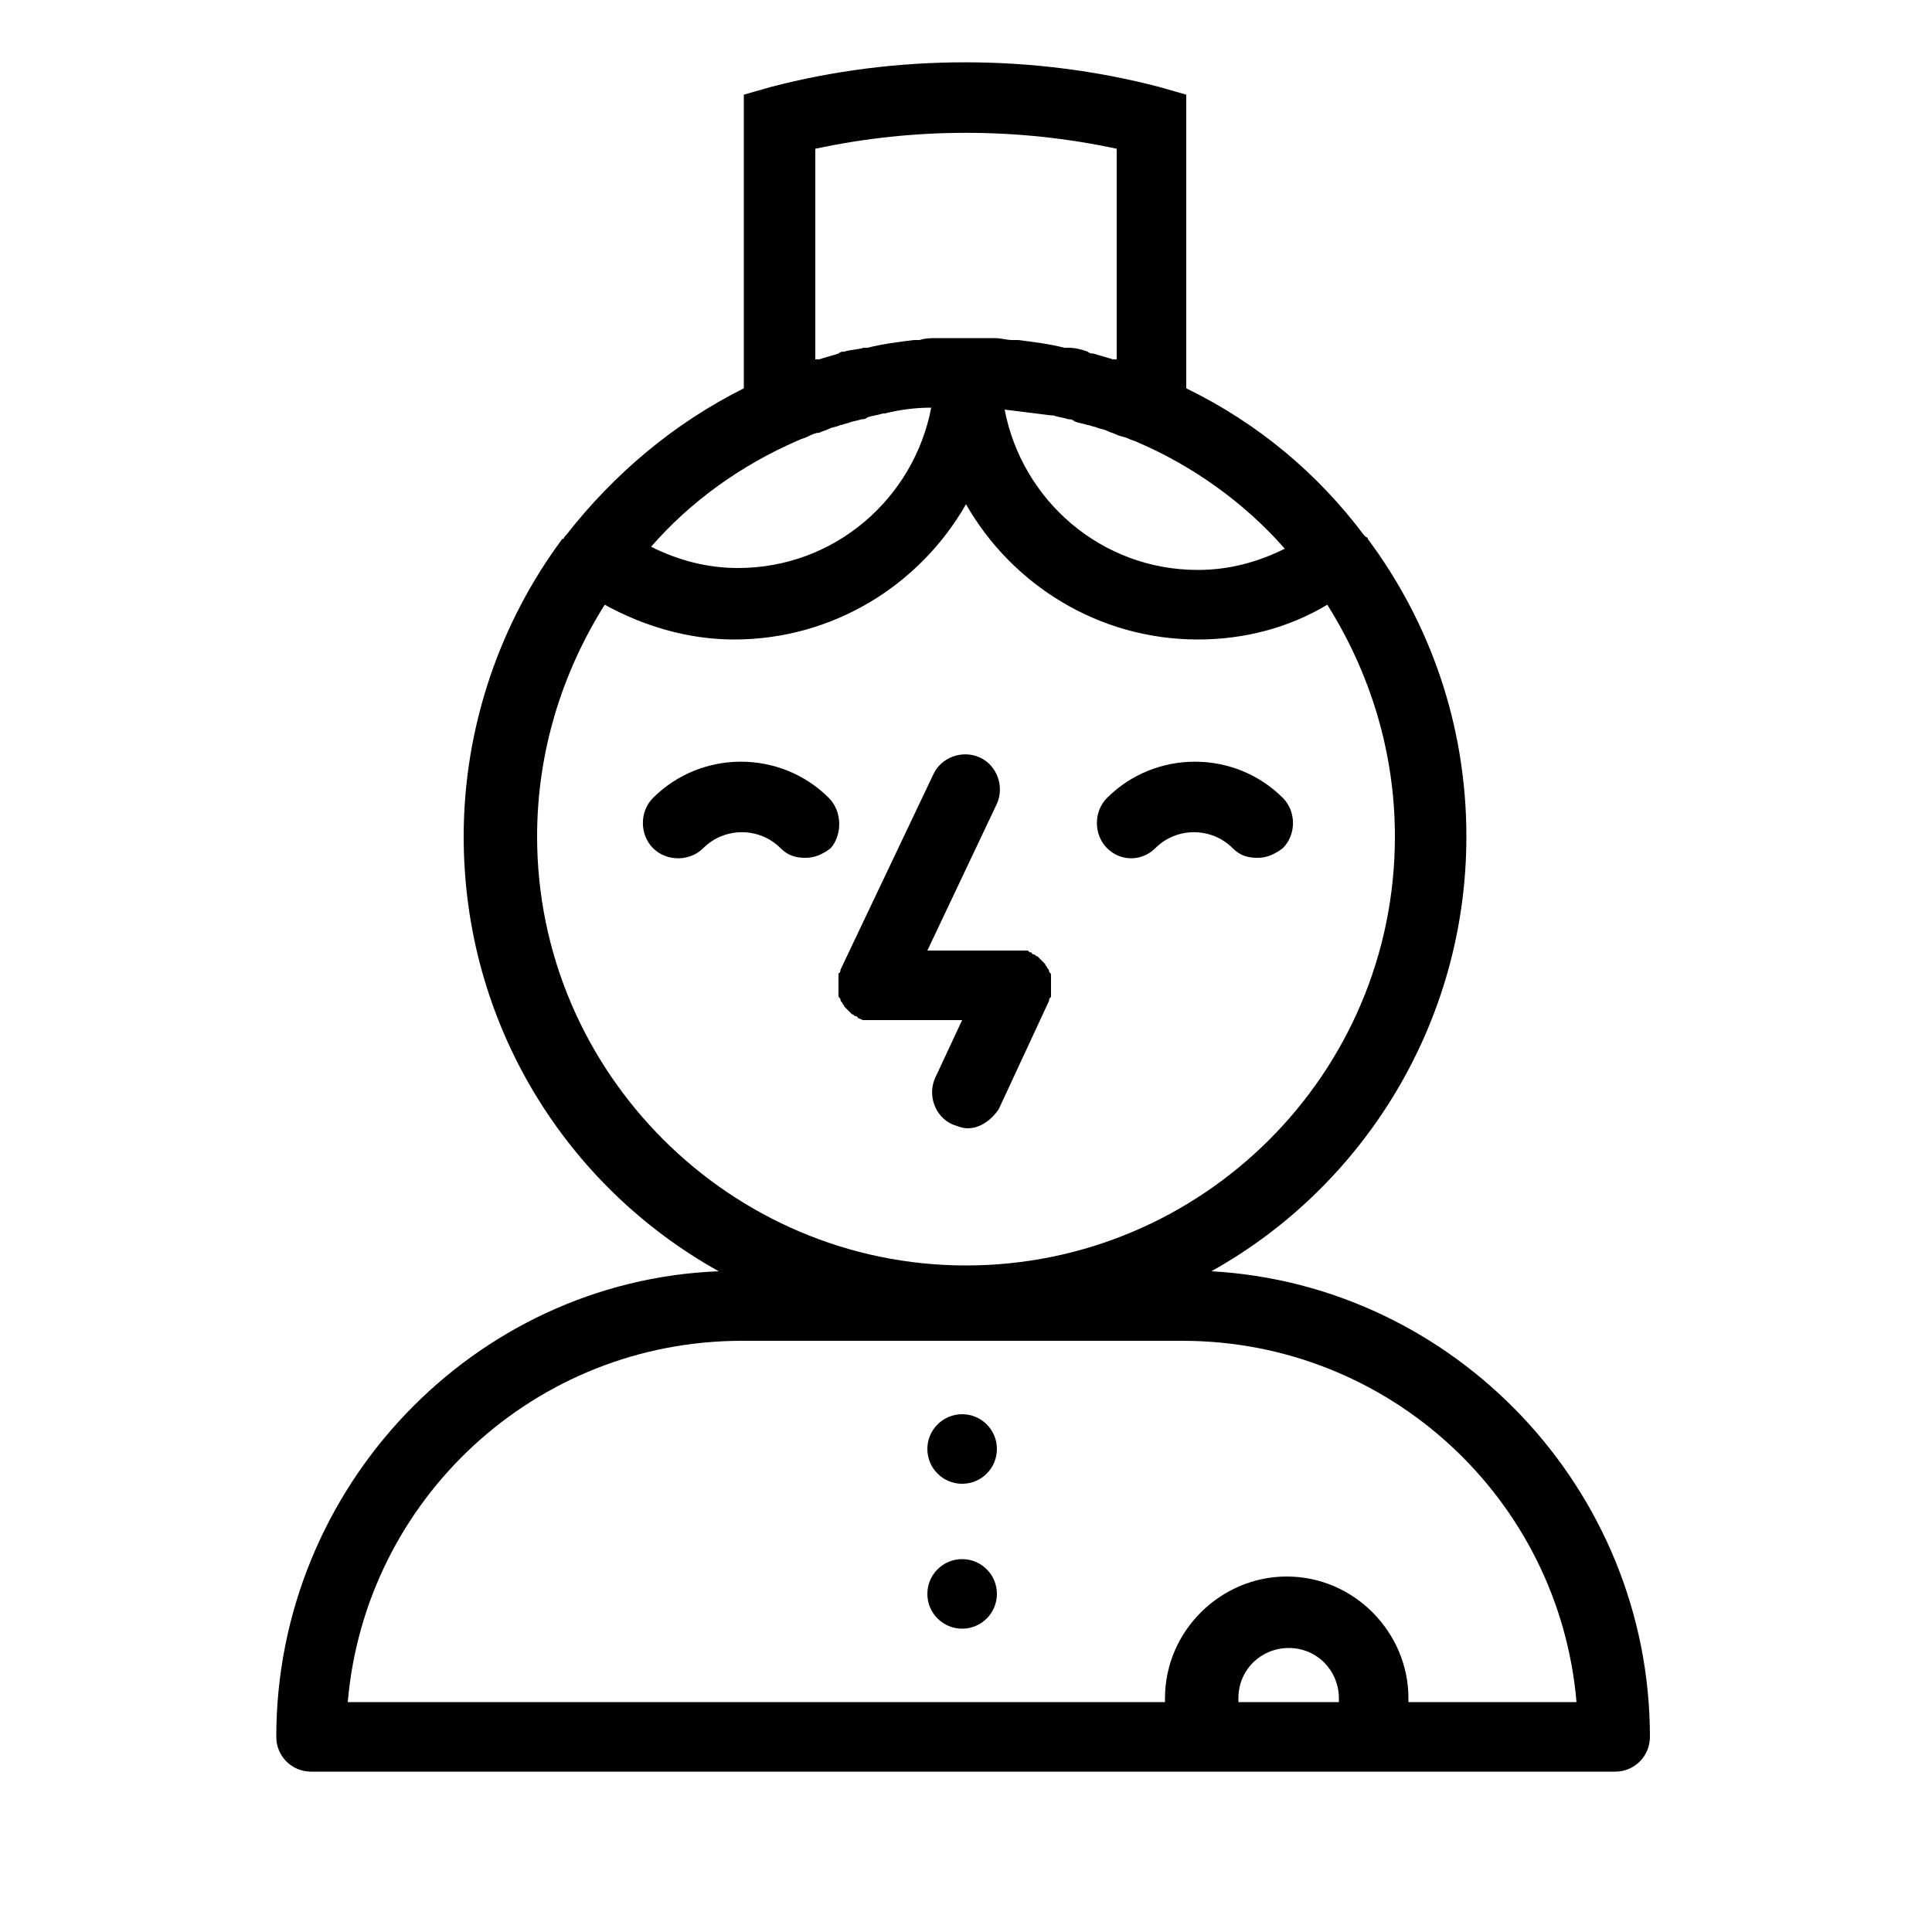 <svg xmlns="http://www.w3.org/2000/svg" xmlns:xlink="http://www.w3.org/1999/xlink" version="1.1" x="0px" y="0px" viewBox="-247 370.9 100 100" enable-background="new -247 370.9 100 100" xml:space="preserve"><path fill="#000000" d="M-195.3,428.3l2.6-5.6c0,0,0,0,0,0c0-0.1,0-0.1,0.1-0.2c0-0.1,0-0.1,0-0.2c0-0.1,0-0.1,0-0.2  c0-0.1,0-0.1,0-0.2c0,0,0,0,0,0c0,0,0-0.1,0-0.1c0-0.1,0-0.1,0-0.2c0-0.1,0-0.1,0-0.2c0-0.1,0-0.1-0.1-0.2c0-0.1,0-0.1-0.1-0.2  c0-0.1-0.1-0.1-0.1-0.2c0,0-0.1-0.1-0.1-0.1c0,0-0.1-0.1-0.1-0.1c0,0-0.1-0.1-0.1-0.1c0,0-0.1-0.1-0.1-0.1c-0.1,0-0.1-0.1-0.2-0.1  c0,0-0.1,0-0.1-0.1c0,0,0,0,0,0c-0.1,0-0.1,0-0.2-0.1c-0.1,0-0.1,0-0.2,0c0,0-0.1,0-0.2,0c-0.1,0-0.1,0-0.2,0c0,0,0,0,0,0h-4.6  l3.6-7.6c0.4-0.9,0-2-0.9-2.4c-0.9-0.4-2,0-2.4,0.9l-4.8,10.1c0,0,0,0,0,0c0,0.1,0,0.1-0.1,0.2c0,0.1,0,0.1,0,0.2c0,0.1,0,0.1,0,0.2  c0,0.1,0,0.1,0,0.2c0,0,0,0,0,0c0,0,0,0.1,0,0.1c0,0.1,0,0.1,0,0.2c0,0.1,0,0.1,0,0.2c0,0.1,0,0.1,0.1,0.2c0,0.1,0,0.1,0.1,0.2  c0,0.1,0.1,0.1,0.1,0.2c0,0,0.1,0.1,0.1,0.1c0,0,0.1,0.1,0.1,0.1c0,0,0.1,0.1,0.1,0.1c0,0,0.1,0.1,0.1,0.1c0.1,0,0.1,0.1,0.2,0.1  c0,0,0.1,0,0.1,0.1c0,0,0,0,0,0c0.1,0,0.2,0.1,0.3,0.1c0,0,0.1,0,0.1,0c0.1,0,0.2,0,0.3,0c0,0,0,0,0.1,0c0,0,0,0,0,0h4.6l-1.4,3  c-0.4,0.9,0,2,0.9,2.4c0.3,0.1,0.5,0.2,0.8,0.2C-196.3,429.3-195.7,428.9-195.3,428.3z"></path><path fill="#000000" d="M-232.7,460.8c0,1,0.8,1.8,1.8,1.8h67.5c1,0,1.8-0.8,1.8-1.8c0-12.8-10.1-23.4-22.7-24.1  c7.9-4.4,13.2-12.9,13.2-22.5c0-5.8-1.9-11.1-5.1-15.4c0,0,0-0.1-0.1-0.1c0,0-0.1-0.1-0.1-0.1c-2.4-3.2-5.5-5.8-9.2-7.6v-15.2  l-1.4-0.4c-6.5-1.7-13.6-1.7-20.1,0l-1.4,0.4V391c-3.6,1.8-6.7,4.4-9.2,7.6c0,0-0.1,0.1-0.1,0.1c0,0,0,0.1-0.1,0.1  c-3.2,4.3-5.1,9.7-5.1,15.4c0,9.7,5.3,18.1,13.2,22.5C-222.5,437.2-232.7,447.9-232.7,460.8z M-182.9,459c0-0.1,0-0.1,0-0.2  c0-1.5,1.2-2.6,2.6-2.6c1.5,0,2.6,1.2,2.6,2.6c0,0.1,0,0.2,0,0.2H-182.9z M-180.5,399.3c-1.4,0.7-2.9,1.1-4.5,1.1  c-5,0-9.1-3.6-10-8.3c0.8,0.1,1.6,0.2,2.4,0.3c0,0,0.1,0,0.1,0c0.3,0.1,0.5,0.1,0.8,0.2c0.1,0,0.2,0,0.3,0.1  c0.2,0.1,0.4,0.1,0.7,0.2c0.1,0,0.3,0.1,0.4,0.1c0.2,0.1,0.4,0.1,0.6,0.2c0.2,0.1,0.3,0.1,0.5,0.2c0.2,0.1,0.4,0.1,0.6,0.2  c0.2,0.1,0.3,0.1,0.5,0.2C-185.3,395-182.6,396.9-180.5,399.3z M-204.8,389.5v-10.9c5.1-1.1,10.5-1.1,15.6,0v10.9c0,0-0.1,0-0.1,0  c0,0-0.1,0-0.1,0c-0.3-0.1-0.7-0.2-1-0.3c-0.1,0-0.2,0-0.3-0.1c-0.3-0.1-0.6-0.2-1-0.2c-0.1,0-0.1,0-0.2,0c-0.8-0.2-1.6-0.3-2.4-0.4  c-0.1,0-0.2,0-0.3,0c-0.3,0-0.6-0.1-0.9-0.1c-0.1,0-0.2,0-0.3,0c-0.4,0-0.8,0-1.2,0c-0.4,0-0.8,0-1.2,0c-0.1,0-0.2,0-0.3,0  c-0.3,0-0.6,0-0.9,0.1c-0.1,0-0.2,0-0.3,0c-0.8,0.1-1.6,0.2-2.4,0.4c-0.1,0-0.1,0-0.2,0c-0.3,0.1-0.7,0.1-1,0.2  c-0.1,0-0.2,0-0.3,0.1c-0.3,0.1-0.7,0.2-1,0.3C-204.6,389.5-204.6,389.5-204.8,389.5C-204.7,389.5-204.8,389.5-204.8,389.5z   M-205.7,393.7c0.2-0.1,0.3-0.1,0.5-0.2c0.2-0.1,0.4-0.2,0.6-0.2c0.2-0.1,0.3-0.1,0.5-0.2c0.2-0.1,0.4-0.1,0.6-0.2  c0.1,0,0.3-0.1,0.4-0.1c0.2-0.1,0.4-0.1,0.7-0.2c0.1,0,0.2,0,0.3-0.1c0.3-0.1,0.5-0.1,0.8-0.2c0,0,0.1,0,0.1,0  c0.8-0.2,1.6-0.3,2.4-0.3c-0.9,4.7-5,8.3-10,8.3c-1.6,0-3.1-0.4-4.5-1.1C-211.3,396.9-208.7,395-205.7,393.7z M-219.2,414.2  c0-4.4,1.3-8.5,3.5-12c2,1.1,4.3,1.8,6.7,1.8c5.1,0,9.6-2.8,12-7c2.4,4.2,6.9,7,12,7c2.4,0,4.7-0.6,6.7-1.8c2.2,3.5,3.5,7.6,3.5,12  c0,12.3-10,22.2-22.2,22.2C-209.2,436.4-219.2,426.4-219.2,414.2z M-208.6,440.3h22.8c10.7,0,19.5,8.2,20.4,18.7h-8.7  c0-0.1,0-0.1,0-0.2c0-3.4-2.8-6.3-6.3-6.3c-3.4,0-6.3,2.8-6.3,6.3c0,0.1,0,0.2,0,0.2H-229C-228.1,448.5-219.3,440.3-208.6,440.3z"></path><path fill="#000000" d="M-204.1,412.2c-2.5-2.5-6.6-2.5-9.1,0c-0.7,0.7-0.7,1.9,0,2.6c0.7,0.7,1.9,0.7,2.6,0c1.1-1.1,2.9-1.1,4,0  c0.4,0.4,0.8,0.5,1.3,0.5s0.9-0.2,1.3-0.5C-203.4,414.1-203.4,412.9-204.1,412.2z"></path><path fill="#000000" d="M-187.2,414.8c1.1-1.1,2.9-1.1,4,0c0.4,0.4,0.8,0.5,1.3,0.5s0.9-0.2,1.3-0.5c0.7-0.7,0.7-1.9,0-2.6  c-2.5-2.5-6.6-2.5-9.1,0c-0.7,0.7-0.7,1.9,0,2.6C-189,415.5-187.9,415.5-187.2,414.8z"></path><circle fill="#000000" cx="-197.2" cy="445.9" r="1.8"></circle><circle fill="#000000" cx="-197.2" cy="453.4" r="1.8"></circle></svg>
